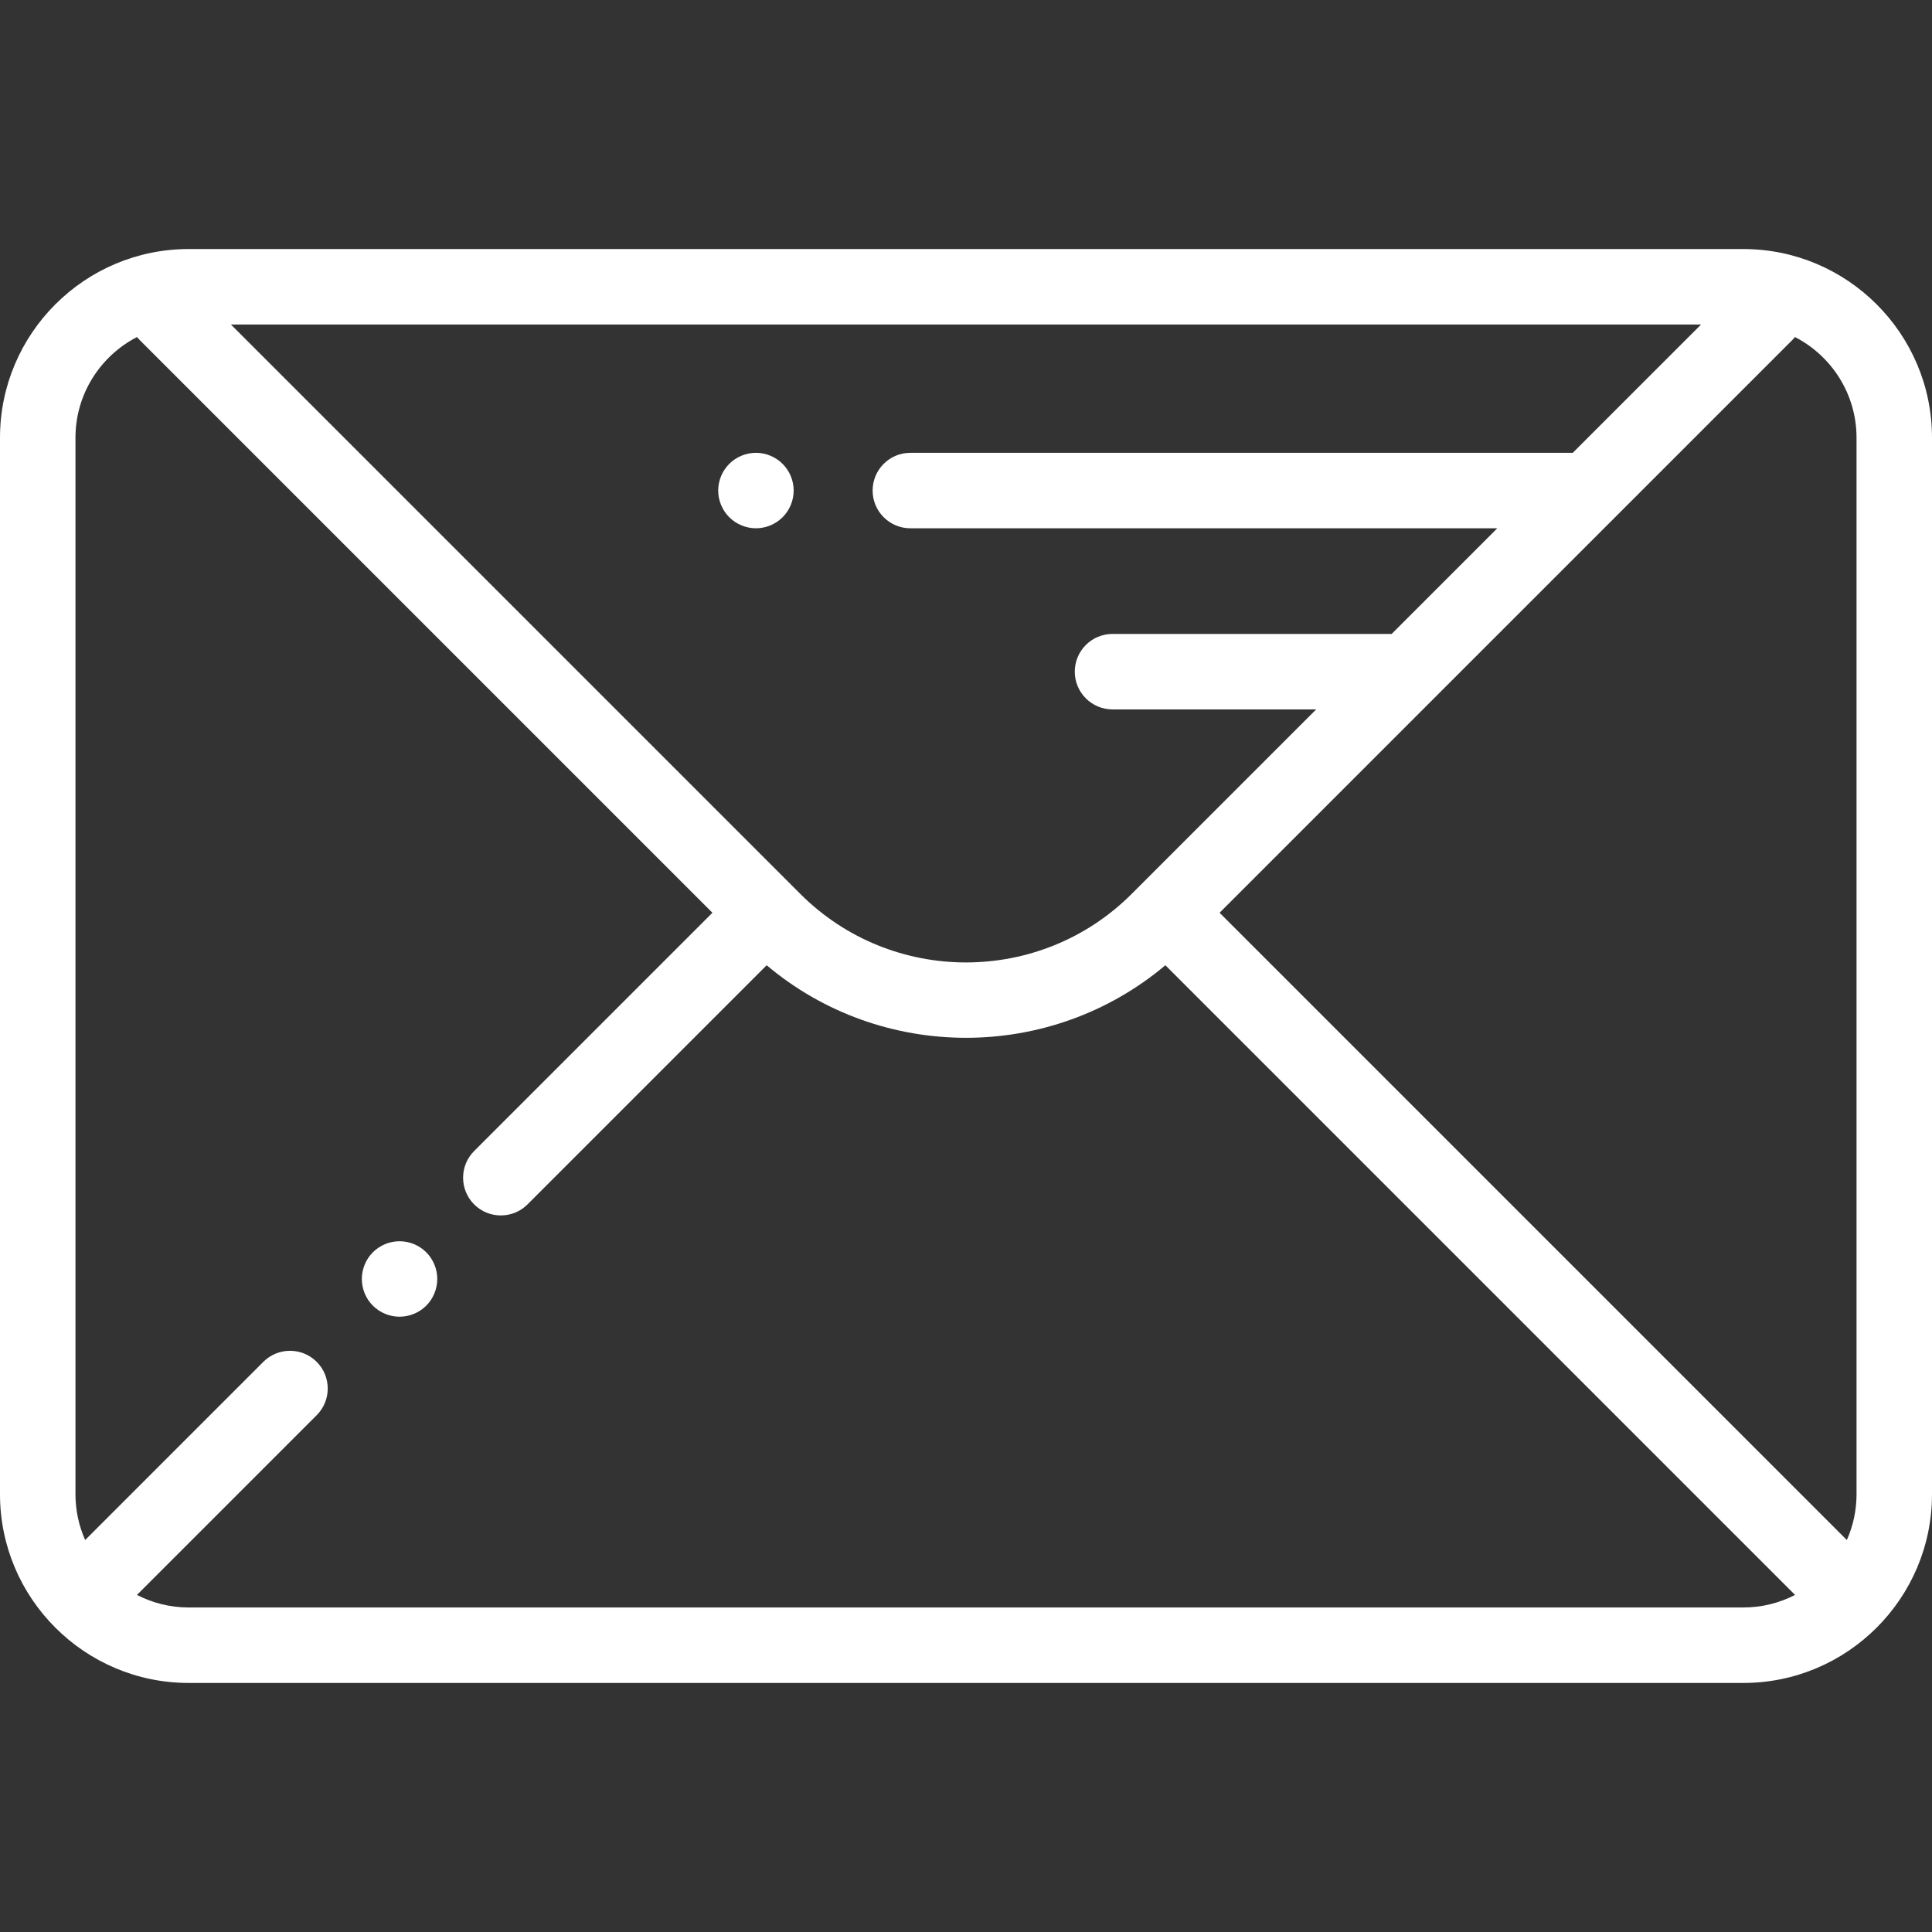 <?xml version="1.0"?>
<svg xmlns="http://www.w3.org/2000/svg" xmlns:xlink="http://www.w3.org/1999/xlink" version="1.1" id="Capa_1" x="0px" y="0px" viewBox="0 0 512 512" style="enable-background:new 0 0 512 512;" xml:space="preserve" width="512px" height="512px"><rect x="0" y="0" width="512" height="512" fill="#333333" stroke="none"/><g><g>
	<g>
		<path d="M462,66H50C22.43,66,0,88.43,0,116v280c0,27.57,22.43,50,50,50h412c27.57,0,50-22.43,50-50V116    C512,88.43,489.57,66,462,66z M450.803,86l-34,34H241.254c-5.523,0-10,4.478-10,10c0,5.522,4.477,10,10,10h155.549l-28,28h-73.976    c-5.523,0-10,4.478-10,10c0,5.522,4.477,10,10,10h53.976l-48.901,48.901c-24.208,24.207-63.596,24.207-87.804,0L61.197,86H450.803    z M462,426H50c-4.935,0-9.592-1.206-13.703-3.326l47.629-47.629c3.905-3.905,3.905-10.237,0-14.142    c-1.953-1.953-4.512-2.929-7.071-2.929c-2.559,0-5.119,0.977-7.071,2.929L22.567,408.12C20.922,404.411,20,400.312,20,396V116    c0-11.61,6.634-21.693,16.306-26.678c0.211,0.258,0.437,0.509,0.678,0.75L188.8,241.887l-63.146,63.146    c-3.905,3.905-3.905,10.237,0,14.143c3.905,3.906,10.237,3.905,14.143,0l63.374-63.375c30.431,25.635,75.228,25.635,105.66,0    l166.873,166.874C471.592,424.794,466.935,426,462,426z M492,396c0,4.312-0.922,8.411-2.567,12.12L323.201,241.886L475.017,90.071    c0.241-0.241,0.466-0.491,0.678-0.75C485.366,94.307,492,104.39,492,116V396z" data-original="#000000" class="active-path" data-old_color="#000000" fill="#FFFFFF"/>
	</g>
</g><g>
	<g>
		<path d="M207.4,122.931c-1.86-1.861-4.43-2.931-7.07-2.931c-2.63,0-5.21,1.07-7.07,2.931c-1.86,1.859-2.93,4.439-2.93,7.069    s1.07,5.21,2.93,7.07s4.44,2.93,7.07,2.93c2.64,0,5.21-1.069,7.07-2.93c1.87-1.86,2.93-4.44,2.93-7.07    S209.27,124.79,207.4,122.931z" data-original="#000000" class="active-path" data-old_color="#000000" fill="#FFFFFF"/>
	</g>
</g><g>
	<g>
		<path d="M112.96,331.87c-1.86-1.86-4.44-2.93-7.08-2.93c-2.63,0-5.2,1.07-7.07,2.93c-1.86,1.86-2.92,4.44-2.92,7.07    c0,2.64,1.06,5.21,2.92,7.07c1.87,1.87,4.44,2.93,7.07,2.93c2.64,0,5.22-1.06,7.08-2.93c1.86-1.86,2.92-4.43,2.92-7.07    C115.88,336.31,114.82,333.73,112.96,331.87z" data-original="#000000" class="active-path" data-old_color="#000000" fill="#FFFFFF"/>
	</g>
</g></g> </svg>

